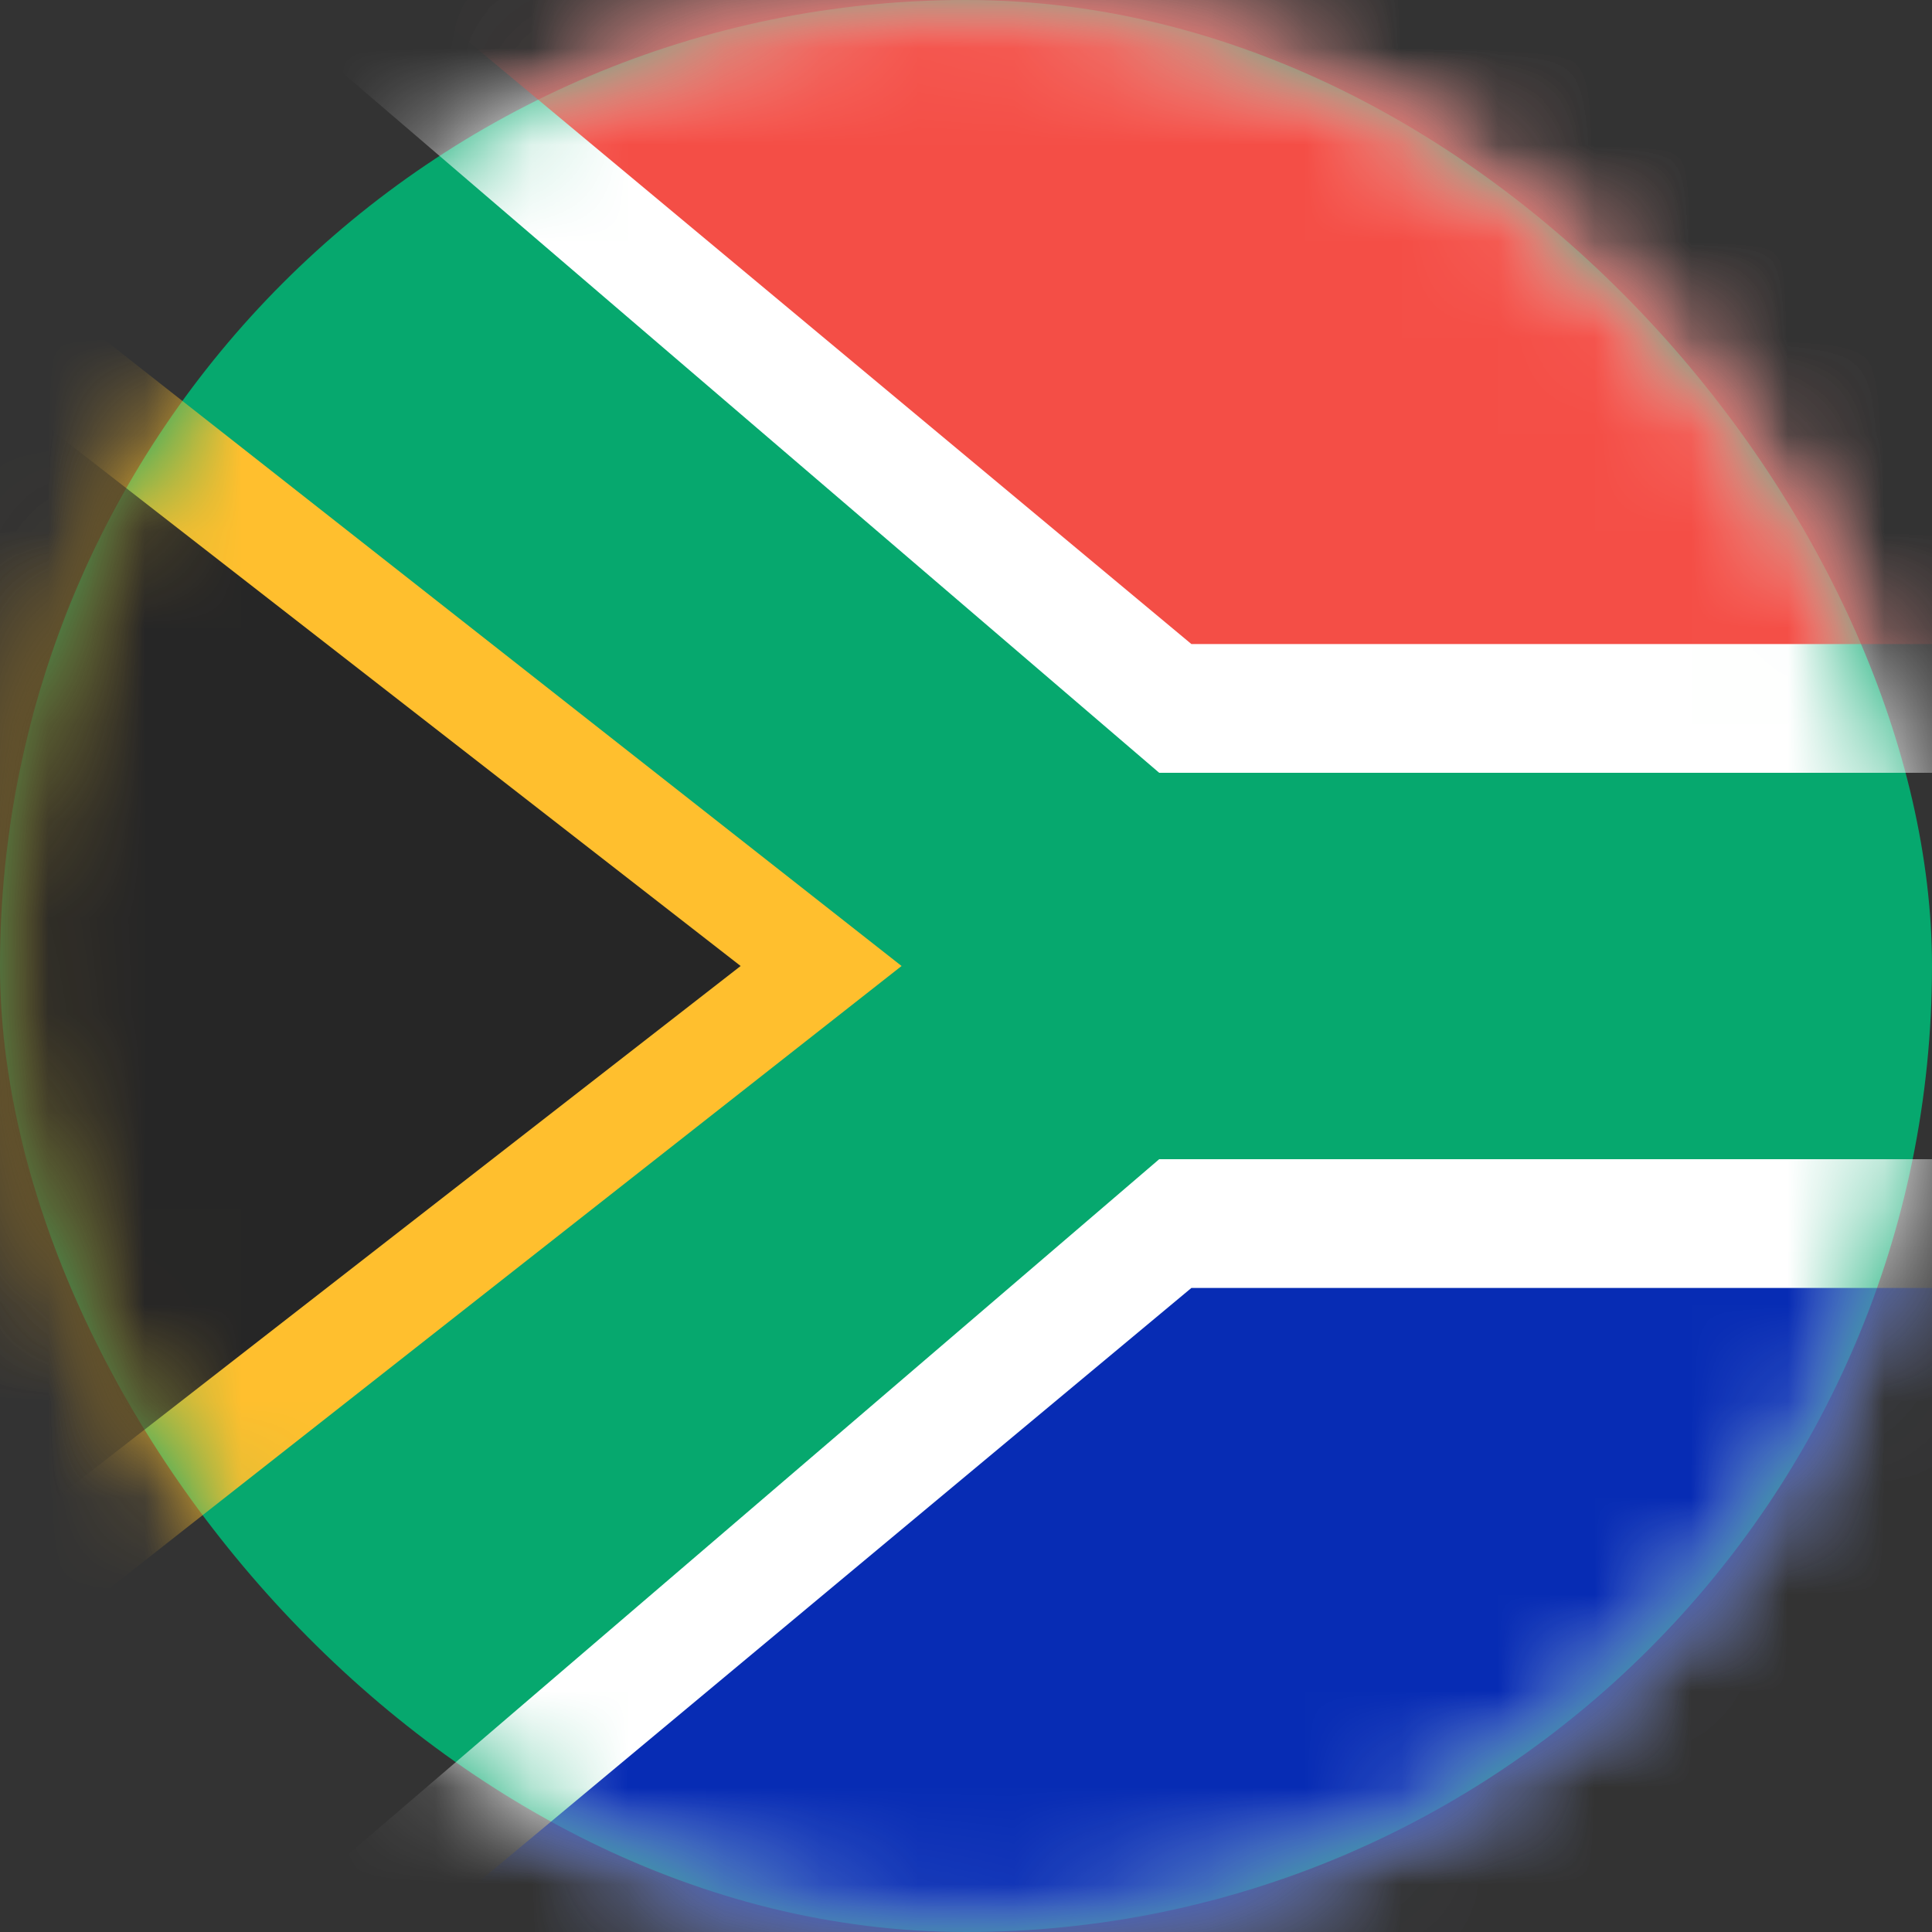 <svg xmlns="http://www.w3.org/2000/svg" xmlns:xlink="http://www.w3.org/1999/xlink" width="20" height="20" viewBox="0 0 20 20">
    <rect x="0" y="0" width="20" height="20" fill="#333333" stroke="none"/>
    <defs>
        <rect id="a" width="20" height="20" rx="10"/>
    </defs>
    <g fill="none" fill-rule="evenodd">
        <mask id="b" fill="#fff">
            <use xlink:href="#a"/>
        </mask>
        <use fill="#06A86E" xlink:href="#a"/>
        <path fill="#FFBF2E" d="M0 2.667L9.333 10 0 17.333z" mask="url(#b)"/>
        <path fill="#262626" d="M-1.333 3l9 7-9 7z" mask="url(#b)"/>
        <path fill="#FFF" d="M12 8L2.667 0H28v8z" mask="url(#b)"/>
        <path fill="#F44E46" d="M12.333 6.667L4.333 0H28v6.667z" mask="url(#b)"/>
        <path fill="#FFF" d="M2.667 20H28v-8H12z" mask="url(#b)"/>
        <path fill="#072CB4" d="M4.333 20H28v-6.667H12.333z" mask="url(#b)"/>
    </g>
</svg>
